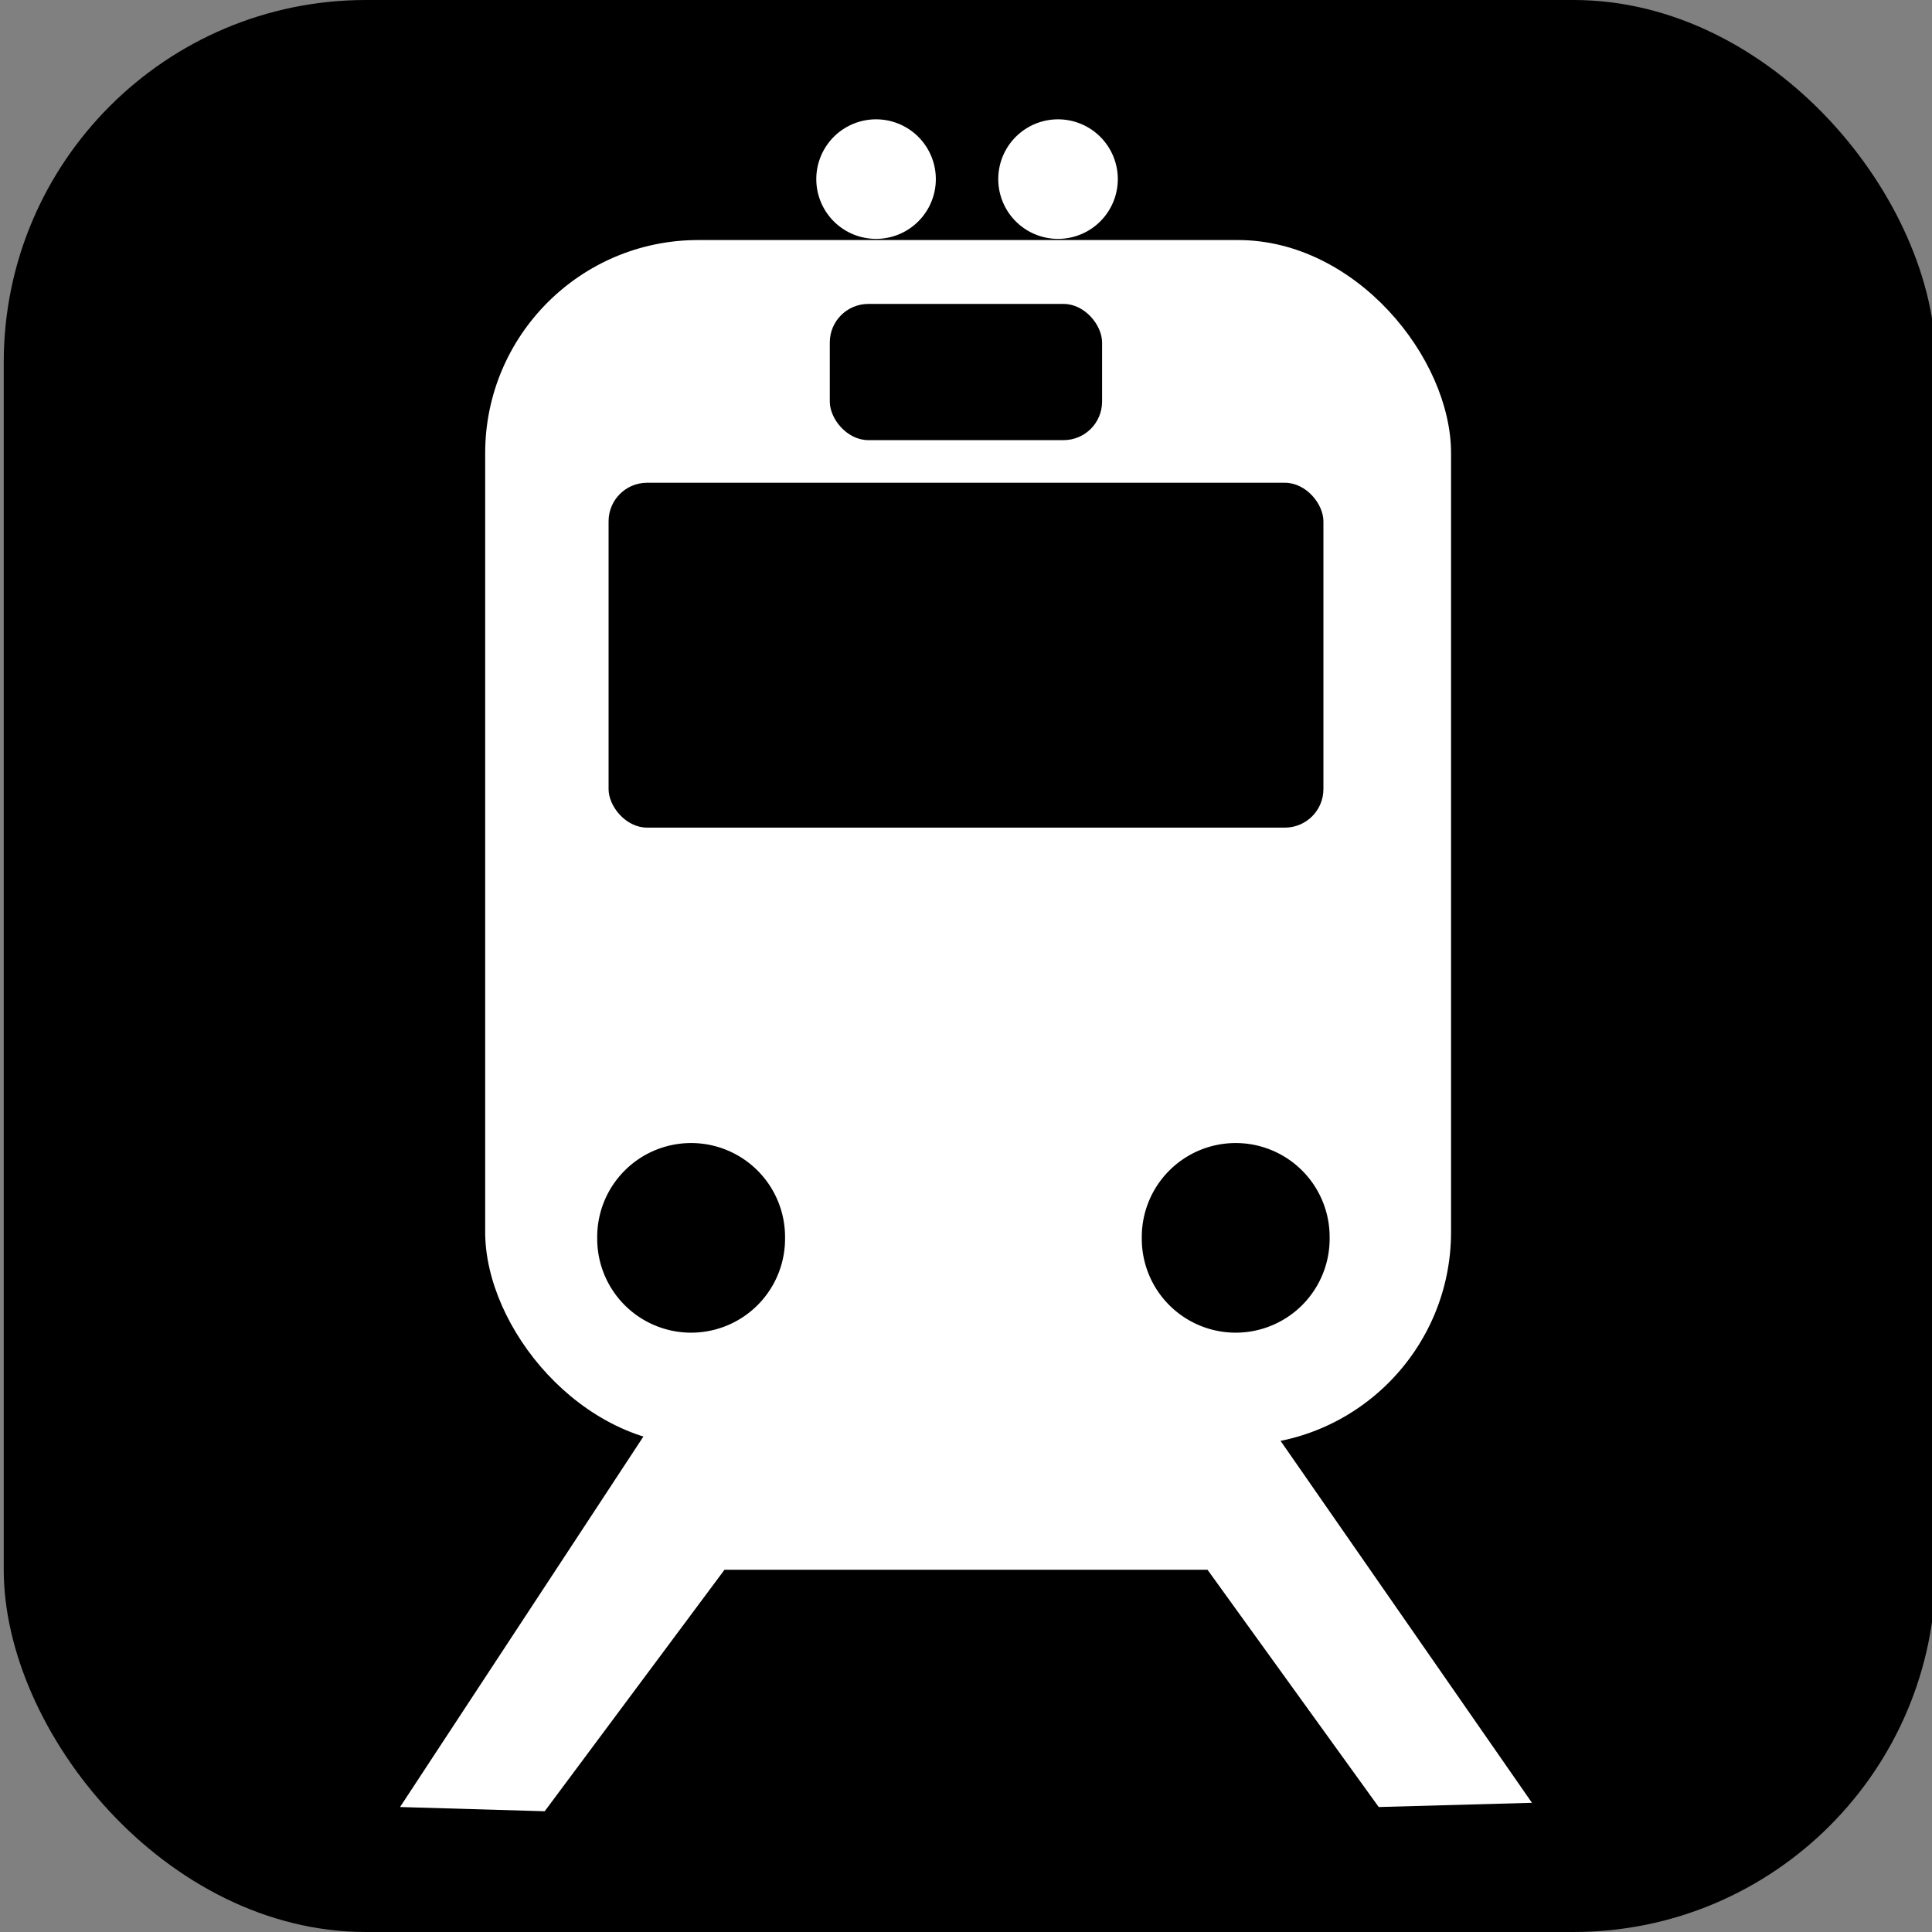 <?xml version="1.0" encoding="UTF-8" standalone="no"?>
<!-- Created with Inkscape (http://www.inkscape.org/) -->

<svg
   xmlns:dc="http://purl.org/dc/elements/1.1/"
   xmlns:cc="http://creativecommons.org/ns#"
   xmlns:rdf="http://www.w3.org/1999/02/22-rdf-syntax-ns#"
   xmlns:svg="http://www.w3.org/2000/svg"
   xmlns="http://www.w3.org/2000/svg"
   xmlns:sodipodi="http://sodipodi.sourceforge.net/DTD/sodipodi-0.dtd"
   xmlns:inkscape="http://www.inkscape.org/namespaces/inkscape"
   width="16"
   height="16"
   id="svg2"
   version="1.1"
   inkscape:version="0.47pre4 r22446"
   sodipodi:docname="rail-transport.svg"
   inkscape:export-filename="/home/ash/rail-transport.png"
   inkscape:export-xdpi="149.38"
   inkscape:export-ydpi="149.38">
  <rect width="100%" height="100%" fill="#808080" stroke="none"/>
  <defs
     id="defs4">
    <inkscape:perspective
       sodipodi:type="inkscape:persp3d"
       inkscape:vp_x="0 : 526.18109 : 1"
       inkscape:vp_y="0 : 1000 : 0"
       inkscape:vp_z="744.09448 : 526.18109 : 1"
       inkscape:persp3d-origin="372.04724 : 350.78739 : 1"
       id="perspective10" />
    <inkscape:perspective
       id="perspective2935"
       inkscape:persp3d-origin="0.5 : 0.33333333 : 1"
       inkscape:vp_z="1 : 0.5 : 1"
       inkscape:vp_y="0 : 1000 : 0"
       inkscape:vp_x="0 : 0.5 : 1"
       sodipodi:type="inkscape:persp3d" />
    <inkscape:perspective
       id="perspective3860"
       inkscape:persp3d-origin="0.5 : 0.33333333 : 1"
       inkscape:vp_z="1 : 0.5 : 1"
       inkscape:vp_y="0 : 1000 : 0"
       inkscape:vp_x="0 : 0.5 : 1"
       sodipodi:type="inkscape:persp3d" />
  </defs>
  <sodipodi:namedview
     id="base"
     pagecolor="#ffffff"
     bordercolor="#666666"
     borderopacity="1.0"
     inkscape:pageopacity="0.0"
     inkscape:pageshadow="2"
     inkscape:zoom="1"
     inkscape:cx="9.9473249"
     inkscape:cy="5.1108223"
     inkscape:document-units="px"
     inkscape:current-layer="layer1"
     showgrid="false"
     inkscape:snap-global="false"
     inkscape:window-width="1440"
     inkscape:window-height="815"
     inkscape:window-x="0"
     inkscape:window-y="25"
     inkscape:window-maximized="1">
    <inkscape:grid
       type="xygrid"
       id="grid3866"
       empspacing="5"
       visible="true"
       enabled="true"
       snapvisiblegridlinesonly="true" />
  </sodipodi:namedview>
  <g
     inkscape:label="Layer 1"
     inkscape:groupmode="layer"
     id="layer1"
     transform="translate(0,-1036.362)">
    <rect
       style="fill:#000000;fill-opacity:1;stroke:none"
       id="rect3757"
       width="16"
       height="16"
       x="0.031"
       y="-4.2210889e-08"
       transform="translate(0,1036.362)"
       rx="3"
       ry="3" />
    <rect
       style="fill:#ffffff;fill-opacity:1;stroke:none"
       id="rect3721"
       width="7.999"
       height="9.98"
       x="4.018"
       y="1038.35"
       rx="1.764"
       ry="1.765" />
    <path
       sodipodi:nodetypes="cccccccccc"
       style="fill:#ffffff;fill-opacity:1;stroke:none"
       d="m 5.815,1047.518 -2.502,3.809 1.198,0.035 1.489,-2 4,0 1.418,1.965 1.269,-0.035 -2.572,-3.703 -4.299,-0.07 0,-5e-4 z"
       id="path3727" />
    <path
       sodipodi:type="arc"
       style="fill:#000000;fill-opacity:1;stroke:none"
       id="path2941"
       sodipodi:cx="59.093925"
       sodipodi:cy="63.477169"
       sodipodi:rx="11.111678"
       sodipodi:ry="11.111678"
       d="m 70.206,63.477 a 11.112,11.112 0 1 1 -22.223,0 11.112,11.112 0 1 1 22.223,0 z"
       transform="matrix(0.07,0,0,0.07,1.587,1042.17)" />
    <path
       transform="matrix(0.07,0,0,0.07,6.097,1042.17)"
       d="m 70.206,63.477 a 11.112,11.112 0 1 1 -22.223,0 11.112,11.112 0 1 1 22.223,0 z"
       sodipodi:ry="11.111678"
       sodipodi:rx="11.111678"
       sodipodi:cy="63.477169"
       sodipodi:cx="59.093925"
       id="path3715"
       style="fill:#000000;fill-opacity:1;stroke:none"
       sodipodi:type="arc" />
    <rect
       style="fill:#000000;fill-opacity:1;stroke:none"
       id="rect3717"
       width="2.255"
       height="1.128"
       x="6.872"
       y="1038.879"
       rx="0.319"
       ry="0.319" />
    <rect
       style="fill:#000000;fill-opacity:1;stroke:none"
       id="rect3719"
       width="5.92"
       height="2.856"
       x="5.04"
       y="1040.36"
       rx="0.319"
       ry="0.319" />
    <path
       sodipodi:type="arc"
       style="fill:#ffffff;fill-opacity:1;stroke:none"
       id="path3723"
       sodipodi:cx="81.317284"
       sodipodi:cy="-61.781746"
       sodipodi:rx="7.0710678"
       sodipodi:ry="7.0710678"
       d="m 88.388,-61.782 a 7.071,7.071 0 1 1 -14.142,0 7.071,7.071 0 1 1 14.142,0 z"
       transform="matrix(0.07,0,0,0.07,1.563,1042.17)" />
    <path
       transform="matrix(0.07,0,0,0.07,3.07,1042.17)"
       d="m 88.388,-61.782 a 7.071,7.071 0 1 1 -14.142,0 7.071,7.071 0 1 1 14.142,0 z"
       sodipodi:ry="7.0710678"
       sodipodi:rx="7.0710678"
       sodipodi:cy="-61.781746"
       sodipodi:cx="81.317284"
       id="path3725"
       style="fill:#ffffff;fill-opacity:1;stroke:none"
       sodipodi:type="arc" />
  </g>
</svg>
